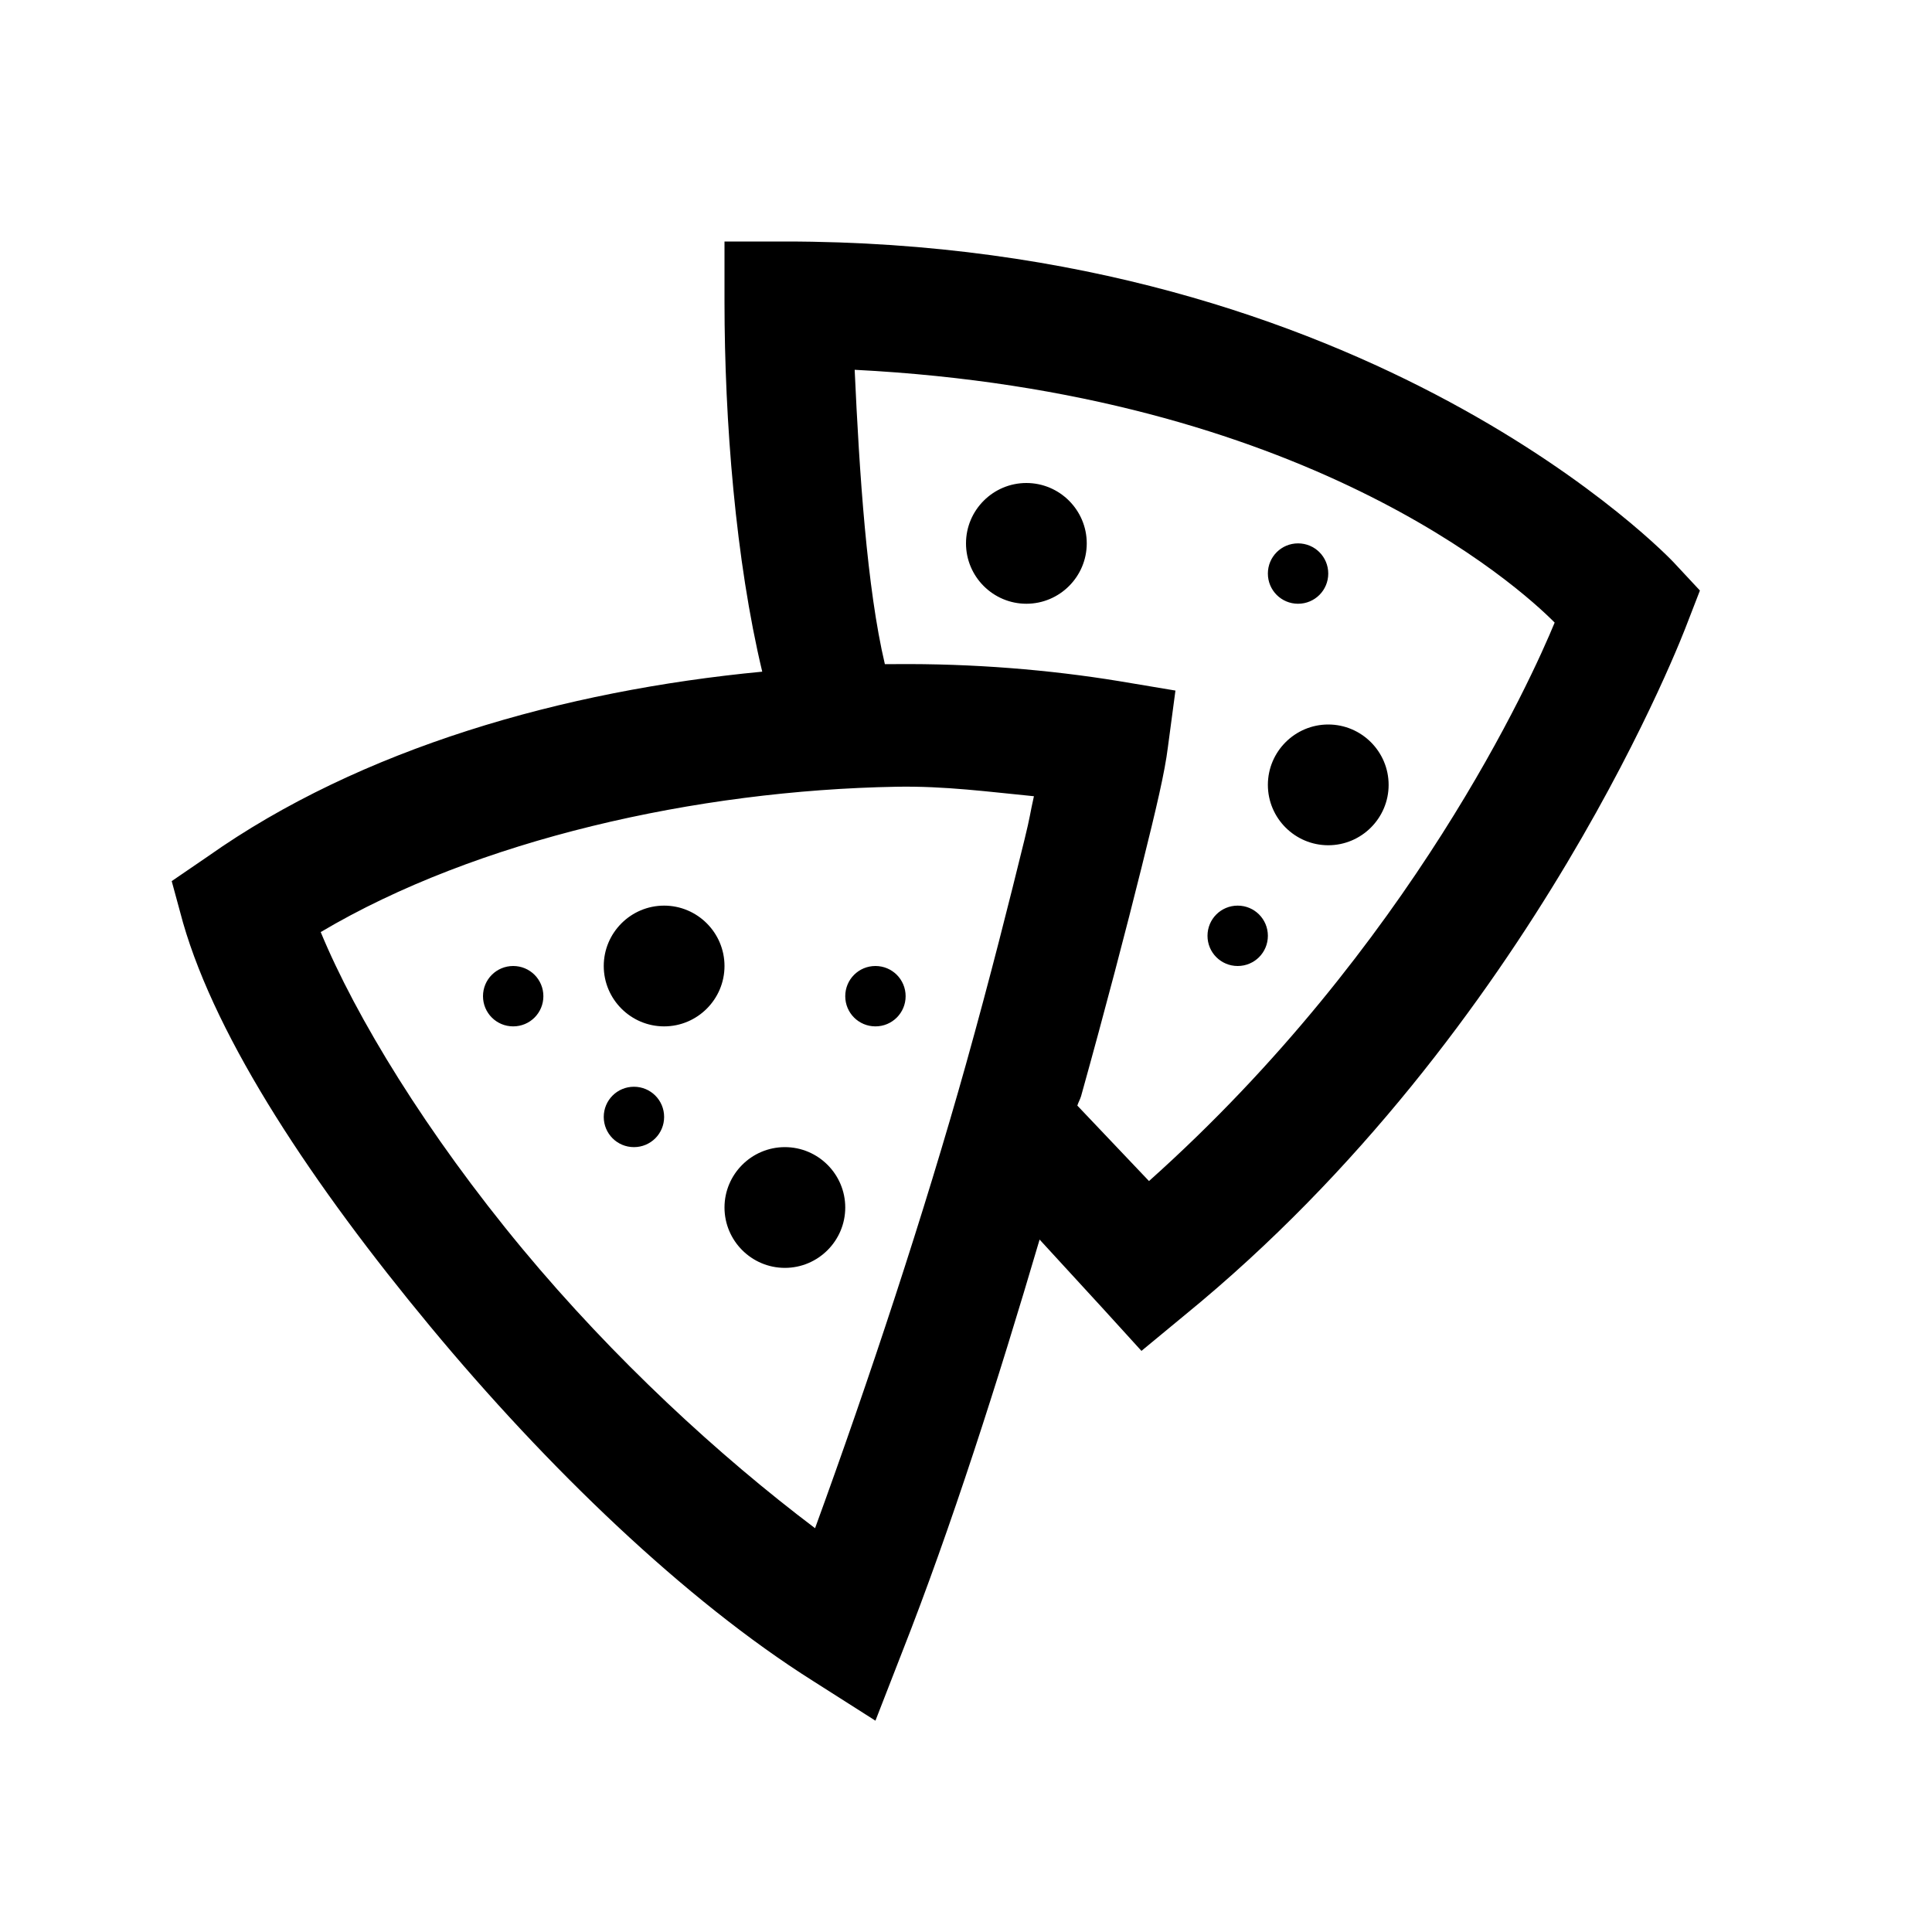 <?xml version="1.0" encoding="UTF-8"?>
<svg xmlns="http://www.w3.org/2000/svg" xmlns:xlink="http://www.w3.org/1999/xlink" viewBox="0 0 32 32" version="1.1">
<g>
<path d="M 12 4 L 12 5 C 12 6.969 12.184 9.285 12.625 11.125 C 9.336 11.438 5.973 12.395 3.438 14.188 L 2.844 14.594 L 3.031 15.281 C 3.594 17.238 5.188 19.633 7.125 21.969 C 9.062 24.305 11.344 26.504 13.469 27.844 L 14.5 28.5 L 14.938 27.375 C 15.758 25.293 16.531 22.867 17.219 20.531 L 18.281 21.688 L 18.906 22.375 L 19.625 21.781 C 25.434 17.039 27.938 10.344 27.938 10.344 L 28.156 9.781 L 27.719 9.312 C 27.719 9.312 22.73 4 13 4 Z M 14.156 6.125 C 21.598 6.504 25.152 9.707 25.75 10.312 C 25.379 11.215 23.379 15.676 19.031 19.562 L 17.844 18.312 C 17.859 18.262 17.891 18.207 17.906 18.156 C 18.312 16.699 18.656 15.379 18.906 14.375 C 19.156 13.371 19.293 12.789 19.344 12.375 L 19.469 11.438 L 18.531 11.281 C 17.387 11.094 16.121 10.988 14.812 11 C 14.762 11 14.707 11 14.656 11 C 14.359 9.742 14.234 7.84 14.156 6.125 Z M 17 8 C 16.449 8 16 8.449 16 9 C 16 9.551 16.449 10 17 10 C 17.551 10 18 9.551 18 9 C 18 8.449 17.551 8 17 8 Z M 21.5 9 C 21.223 9 21 9.223 21 9.5 C 21 9.777 21.223 10 21.5 10 C 21.777 10 22 9.777 22 9.5 C 22 9.223 21.777 9 21.5 9 Z M 22 12 C 21.449 12 21 12.449 21 13 C 21 13.551 21.449 14 22 14 C 22.551 14 23 13.551 23 13 C 23 12.449 22.551 12 22 12 Z M 14.844 13.031 C 15.652 13.016 16.391 13.117 17.125 13.188 C 17.059 13.48 17.066 13.512 16.969 13.906 C 16.727 14.891 16.402 16.188 16 17.625 C 15.312 20.082 14.395 22.859 13.5 25.312 C 11.906 24.109 10.168 22.508 8.656 20.688 C 7.066 18.773 5.891 16.84 5.312 15.438 C 7.895 13.906 11.543 13.09 14.844 13.031 Z M 11 15 C 10.449 15 10 15.449 10 16 C 10 16.551 10.449 17 11 17 C 11.551 17 12 16.551 12 16 C 12 15.449 11.551 15 11 15 Z M 20.5 15 C 20.223 15 20 15.223 20 15.5 C 20 15.777 20.223 16 20.5 16 C 20.777 16 21 15.777 21 15.5 C 21 15.223 20.777 15 20.5 15 Z M 8.5 16 C 8.223 16 8 16.223 8 16.5 C 8 16.777 8.223 17 8.5 17 C 8.777 17 9 16.777 9 16.5 C 9 16.223 8.777 16 8.5 16 Z M 14.5 16 C 14.223 16 14 16.223 14 16.5 C 14 16.777 14.223 17 14.5 17 C 14.777 17 15 16.777 15 16.5 C 15 16.223 14.777 16 14.5 16 Z M 10.5 18 C 10.223 18 10 18.223 10 18.5 C 10 18.777 10.223 19 10.5 19 C 10.777 19 11 18.777 11 18.5 C 11 18.223 10.777 18 10.5 18 Z M 13 19 C 12.449 19 12 19.449 12 20 C 12 20.551 12.449 21 13 21 C 13.551 21 14 20.551 14 20 C 14 19.449 13.551 19 13 19 Z "></path>
</g>
</svg>
